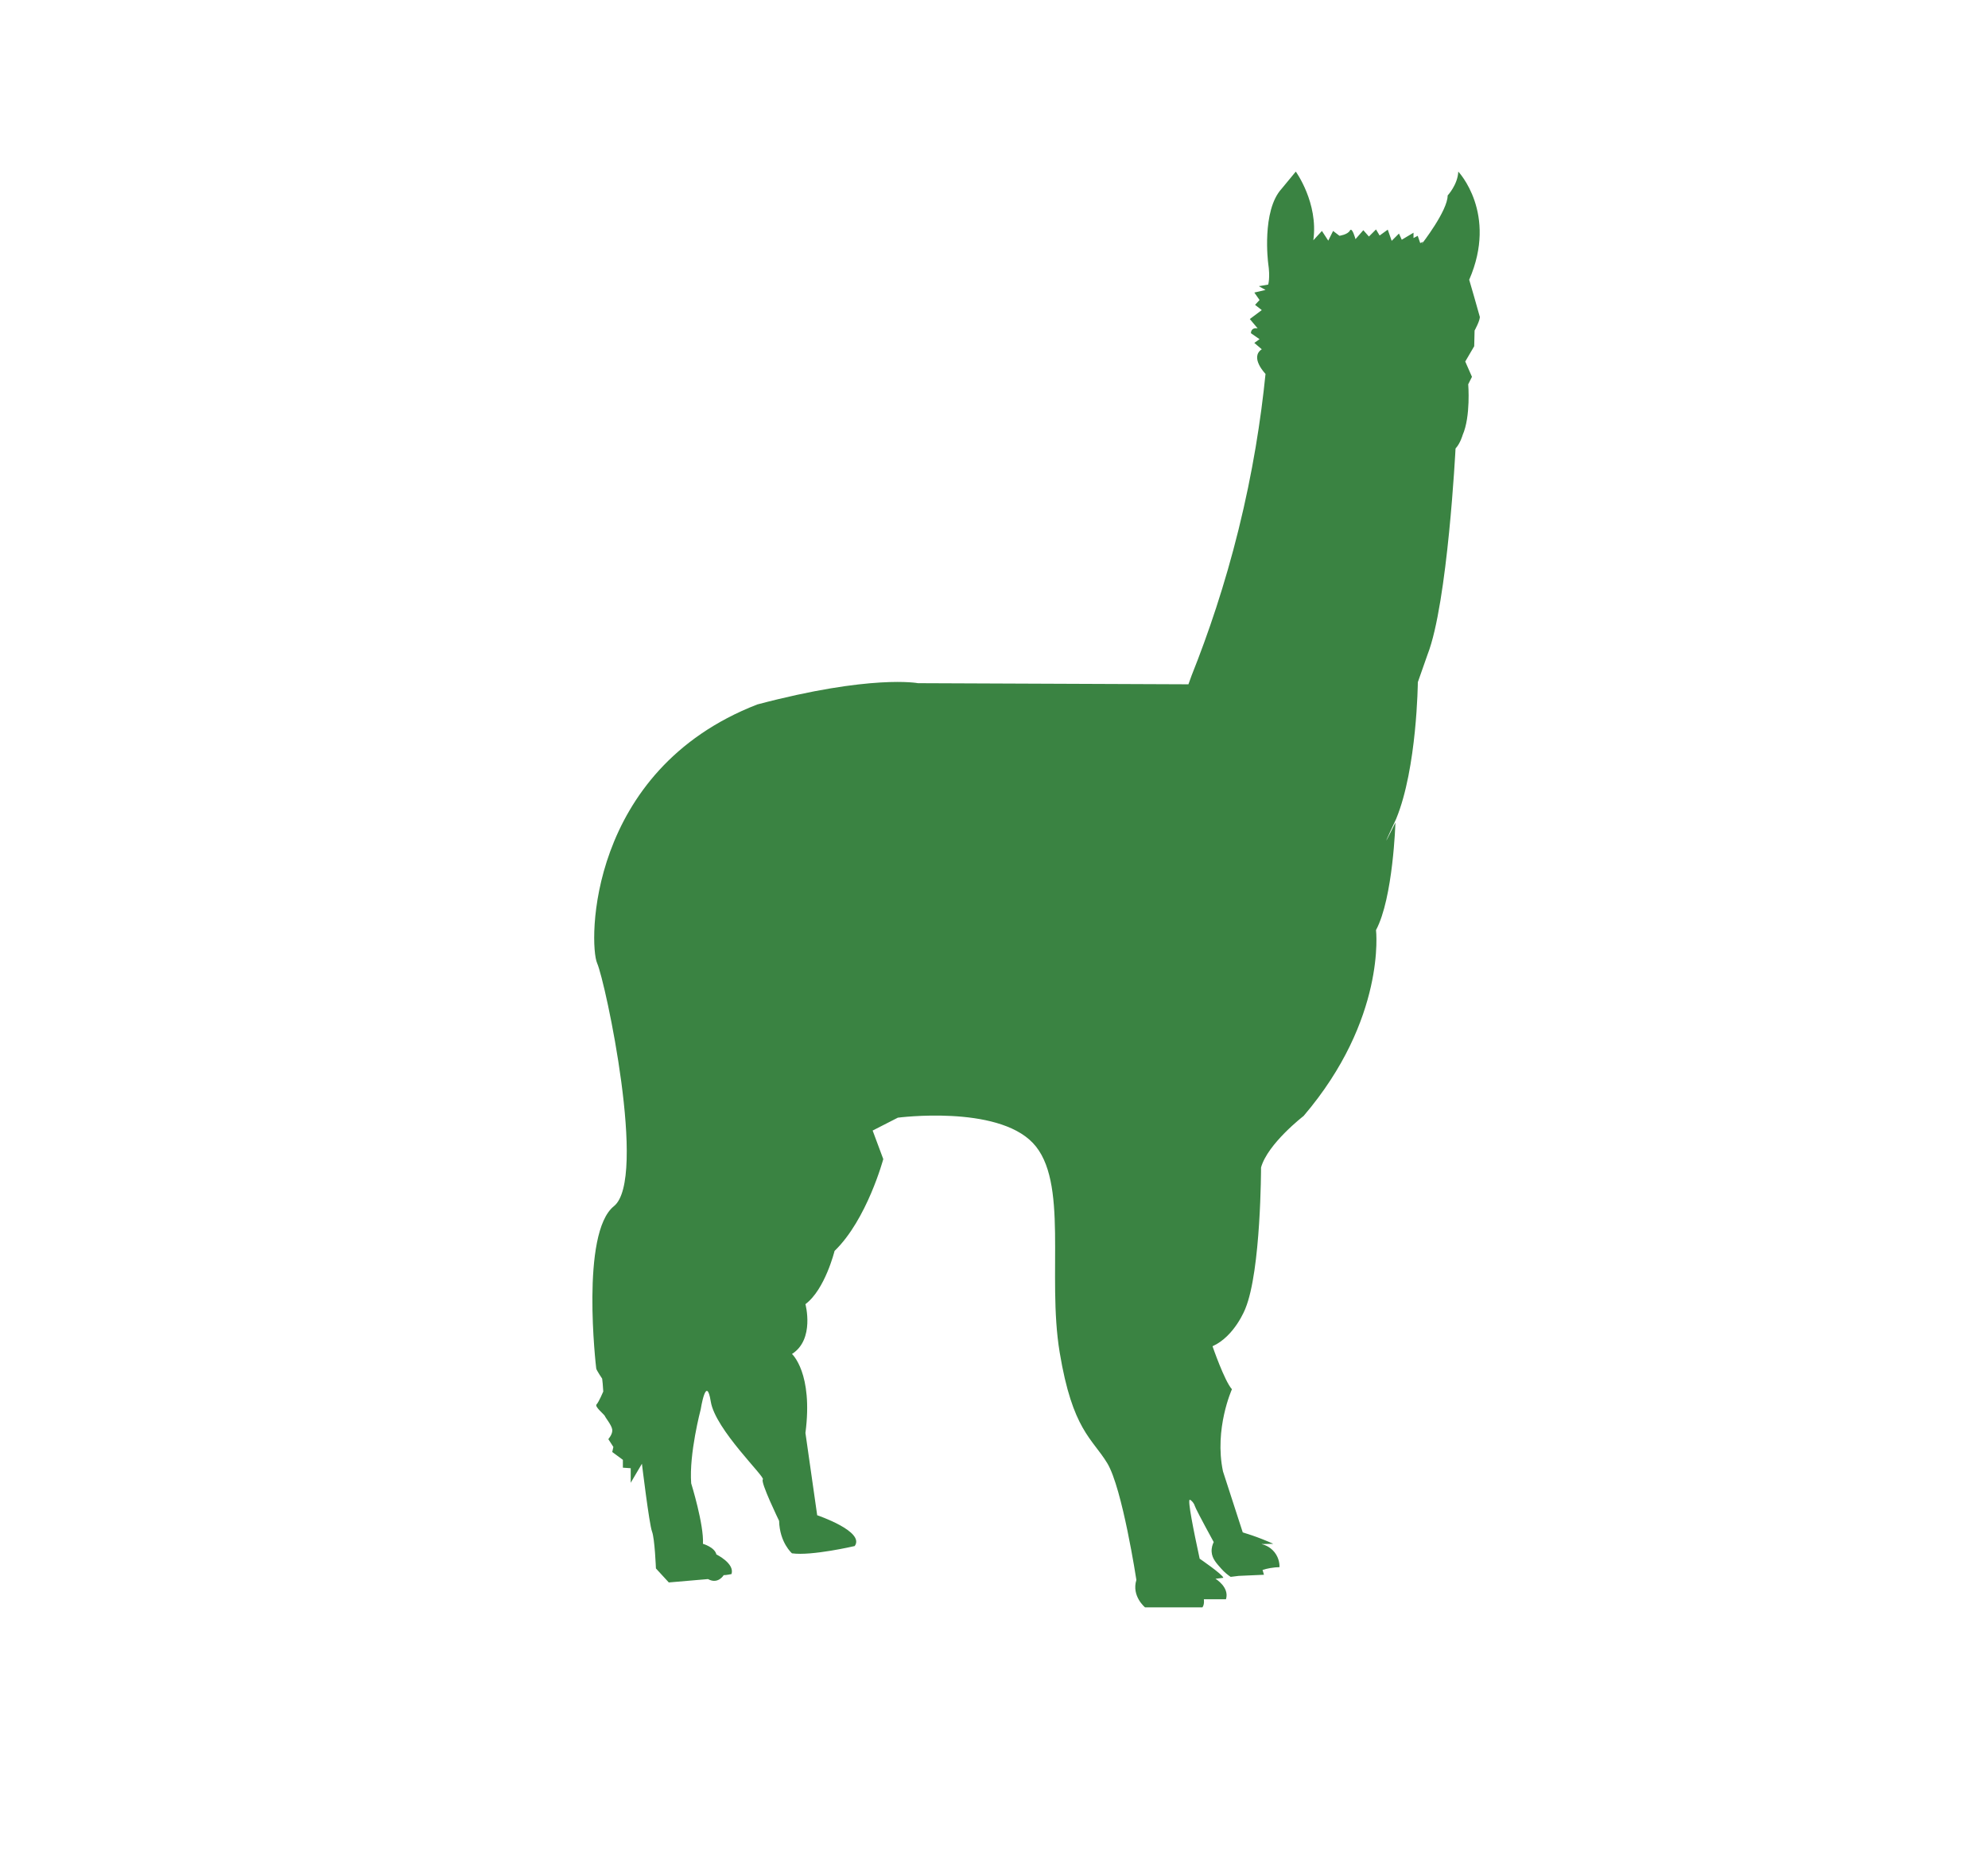 <?xml version="1.0" encoding="UTF-8"?>
<svg id="Camada_1" data-name="Camada 1" xmlns="http://www.w3.org/2000/svg" viewBox="0 0 903.11 843.06">
  <defs>
    <style>
      .cls-1 {
        fill: #3a8342;
      }
    </style>
  </defs>
  <path class="cls-1" d="m672.2,143.75c-.36-1.53-4.77-16.66-4.77-16.66,13.1-30.14-4.96-49.14-4.96-49.14-.25,5.94-4.83,10.85-4.83,10.85,0,7-11.83,22.13-11.83,22.13l.64-1.14-1.27.64-1.14-3.31-1.91,1.02v-2.42l-5.34,3.18-1.27-2.8-3.31,3.31-1.78-5.09-3.69,2.67-1.65-2.76-3.22,3.22-2.54-2.88-3.56,4.07s-1.53-5.77-2.54-3.9c-1.02,1.87-4.75,2.37-4.75,2.37l-2.88-2.2-2.2,4.41-2.88-4.41-3.9,4.24c2.37-16.96-7.97-31.2-7.97-31.2l-6.44,7.8c-9.16,10.01-6.11,33.75-6.11,33.75,1.02,6.78,0,9.78,0,9.78l-4.24.73,3.05,1.7-5.09,1.19,2.37,3.39-2.04,2.2,3.05,2.37-5.43,4.07,3.56,4.24c-3.22-.51-3.05,2.2-3.05,2.2l3.9,2.71-2.37,1.7,3.39,2.88c-5.6,3.73,1.7,11.19,1.7,11.19-2.1,20.85-5.82,44.72-12.25,70.71-6.22,25.15-13.76,47.35-21.33,66.31l-1.44,3.99-122.86-.51s-21.11-4.07-73.01,9.67c-77.33,30.02-76.57,108.87-72.75,117.52,3.82,8.65,22.89,98.19,7.63,110.4-15.26,12.21-8.14,73.01-8.03,73.77s2.69,4.58,2.69,4.58l.25,2.29.25,3.56s-2.04,4.83-3.05,5.85c-1.02,1.02,3.56,4.58,3.82,5.34.25.76,3.05,4.07,3.31,6.11s-1.78,4.32-1.78,4.32l2.29,3.56-.51,2.29,4.83,3.56v3.56l3.56.25v6.61l5.09-8.65s3.31,27.47,4.58,30.78c1.27,3.31,1.78,16.79,1.78,16.79l5.85,6.36,17.81-1.53c4.58,2.54,7.12-1.78,7.12-1.78,1.27,0,3.56-.51,3.56-.51,1.53-4.83-6.87-8.9-6.87-8.9-.76-3.31-6.11-4.83-6.11-4.83.51-8.65-5.34-27.47-5.34-27.47-1.02-13.48,4.32-33.58,4.32-33.58,0,0,2.54-16.28,4.58-3.56,2.04,12.72,24.93,34.34,23.66,35.36-1.27,1.02,7.38,18.82,7.38,18.82.25,9.92,5.85,14.75,5.85,14.75,8.9,1.27,28.49-3.31,28.49-3.31,4.83-6.61-17.04-13.99-17.04-13.99l-5.34-37.39c3.56-27.22-6.11-35.87-6.11-35.87,10.43-6.61,6.11-22.64,6.11-22.64,8.9-6.61,13.23-24.17,13.23-24.17,14.75-14.25,22.13-41.72,22.13-41.72l-4.83-12.97,11.45-5.85s44.77-5.85,61.3,11.45c16.53,17.3,6.36,59.78,12.21,95.14,5.85,35.36,14.75,39.05,21.62,50.37,6.87,11.32,13.23,53.04,13.23,53.04-2.29,7.38,3.94,12.46,3.94,12.46h26.07c1.02-1.4.64-3.69.64-3.69h10.05c1.7-5.43-4.75-9.3-4.75-9.3l3.57-.44c-.34-1.55-10.77-8.68-10.77-8.68-2.84-13.11-5.5-26.51-4.52-26.77.28-.07,1.37.82,1.96,1.95.19.36.27.65.29.71.31.99,2.67,5.61,8.65,16.56-.51,1.05-1.07,2.61-.94,4.47.21,3.12,2.28,5.25,4.37,7.62,1.48,1.68,3.01,2.88,4.27,3.72,1.21-.15,2.43-.3,3.64-.45,3.83-.17,7.65-.34,11.48-.51l-.63-2.2c1.03-.32,2.21-.62,3.52-.85,1.55-.27,2.95-.38,4.18-.41.02-.83,0-3.92-2.26-6.77-2.22-2.8-5.15-3.54-5.98-3.72.06,0,3.43-.07,3.5-.07.02,0,1.9-.04,1.92-.04-1.61-.73-3.3-1.45-5.08-2.14-3.06-1.21-6.01-2.21-8.8-3.05-2.99-9.24-5.99-18.48-8.98-27.72-4.07-19.33,4.07-37.31,4.07-37.31-3.39-3.73-8.82-19.53-8.82-19.53,10.18-4.6,14.92-17.11,14.92-17.11,7.12-17.3,7.12-64.1,7.12-64.1,3.05-10.85,19.33-23.4,19.33-23.4,37.65-44.09,32.9-84.45,32.9-84.45,7.8-14.58,8.82-48.84,8.82-48.84,0,0-9.5,19.33.34-1.7,9.5-23.06,9.84-62.07,9.84-62.07l4.41-12.55c9.16-23.4,12.72-93.61,12.72-93.61,2.2-2.37,3.22-6.11,3.22-6.11,3.73-8.48,2.54-23.06,2.54-23.06l1.7-3.39-3.05-6.95,4.07-6.95.17-7.12s2.71-4.92,2.35-6.44Z"/>
</svg>